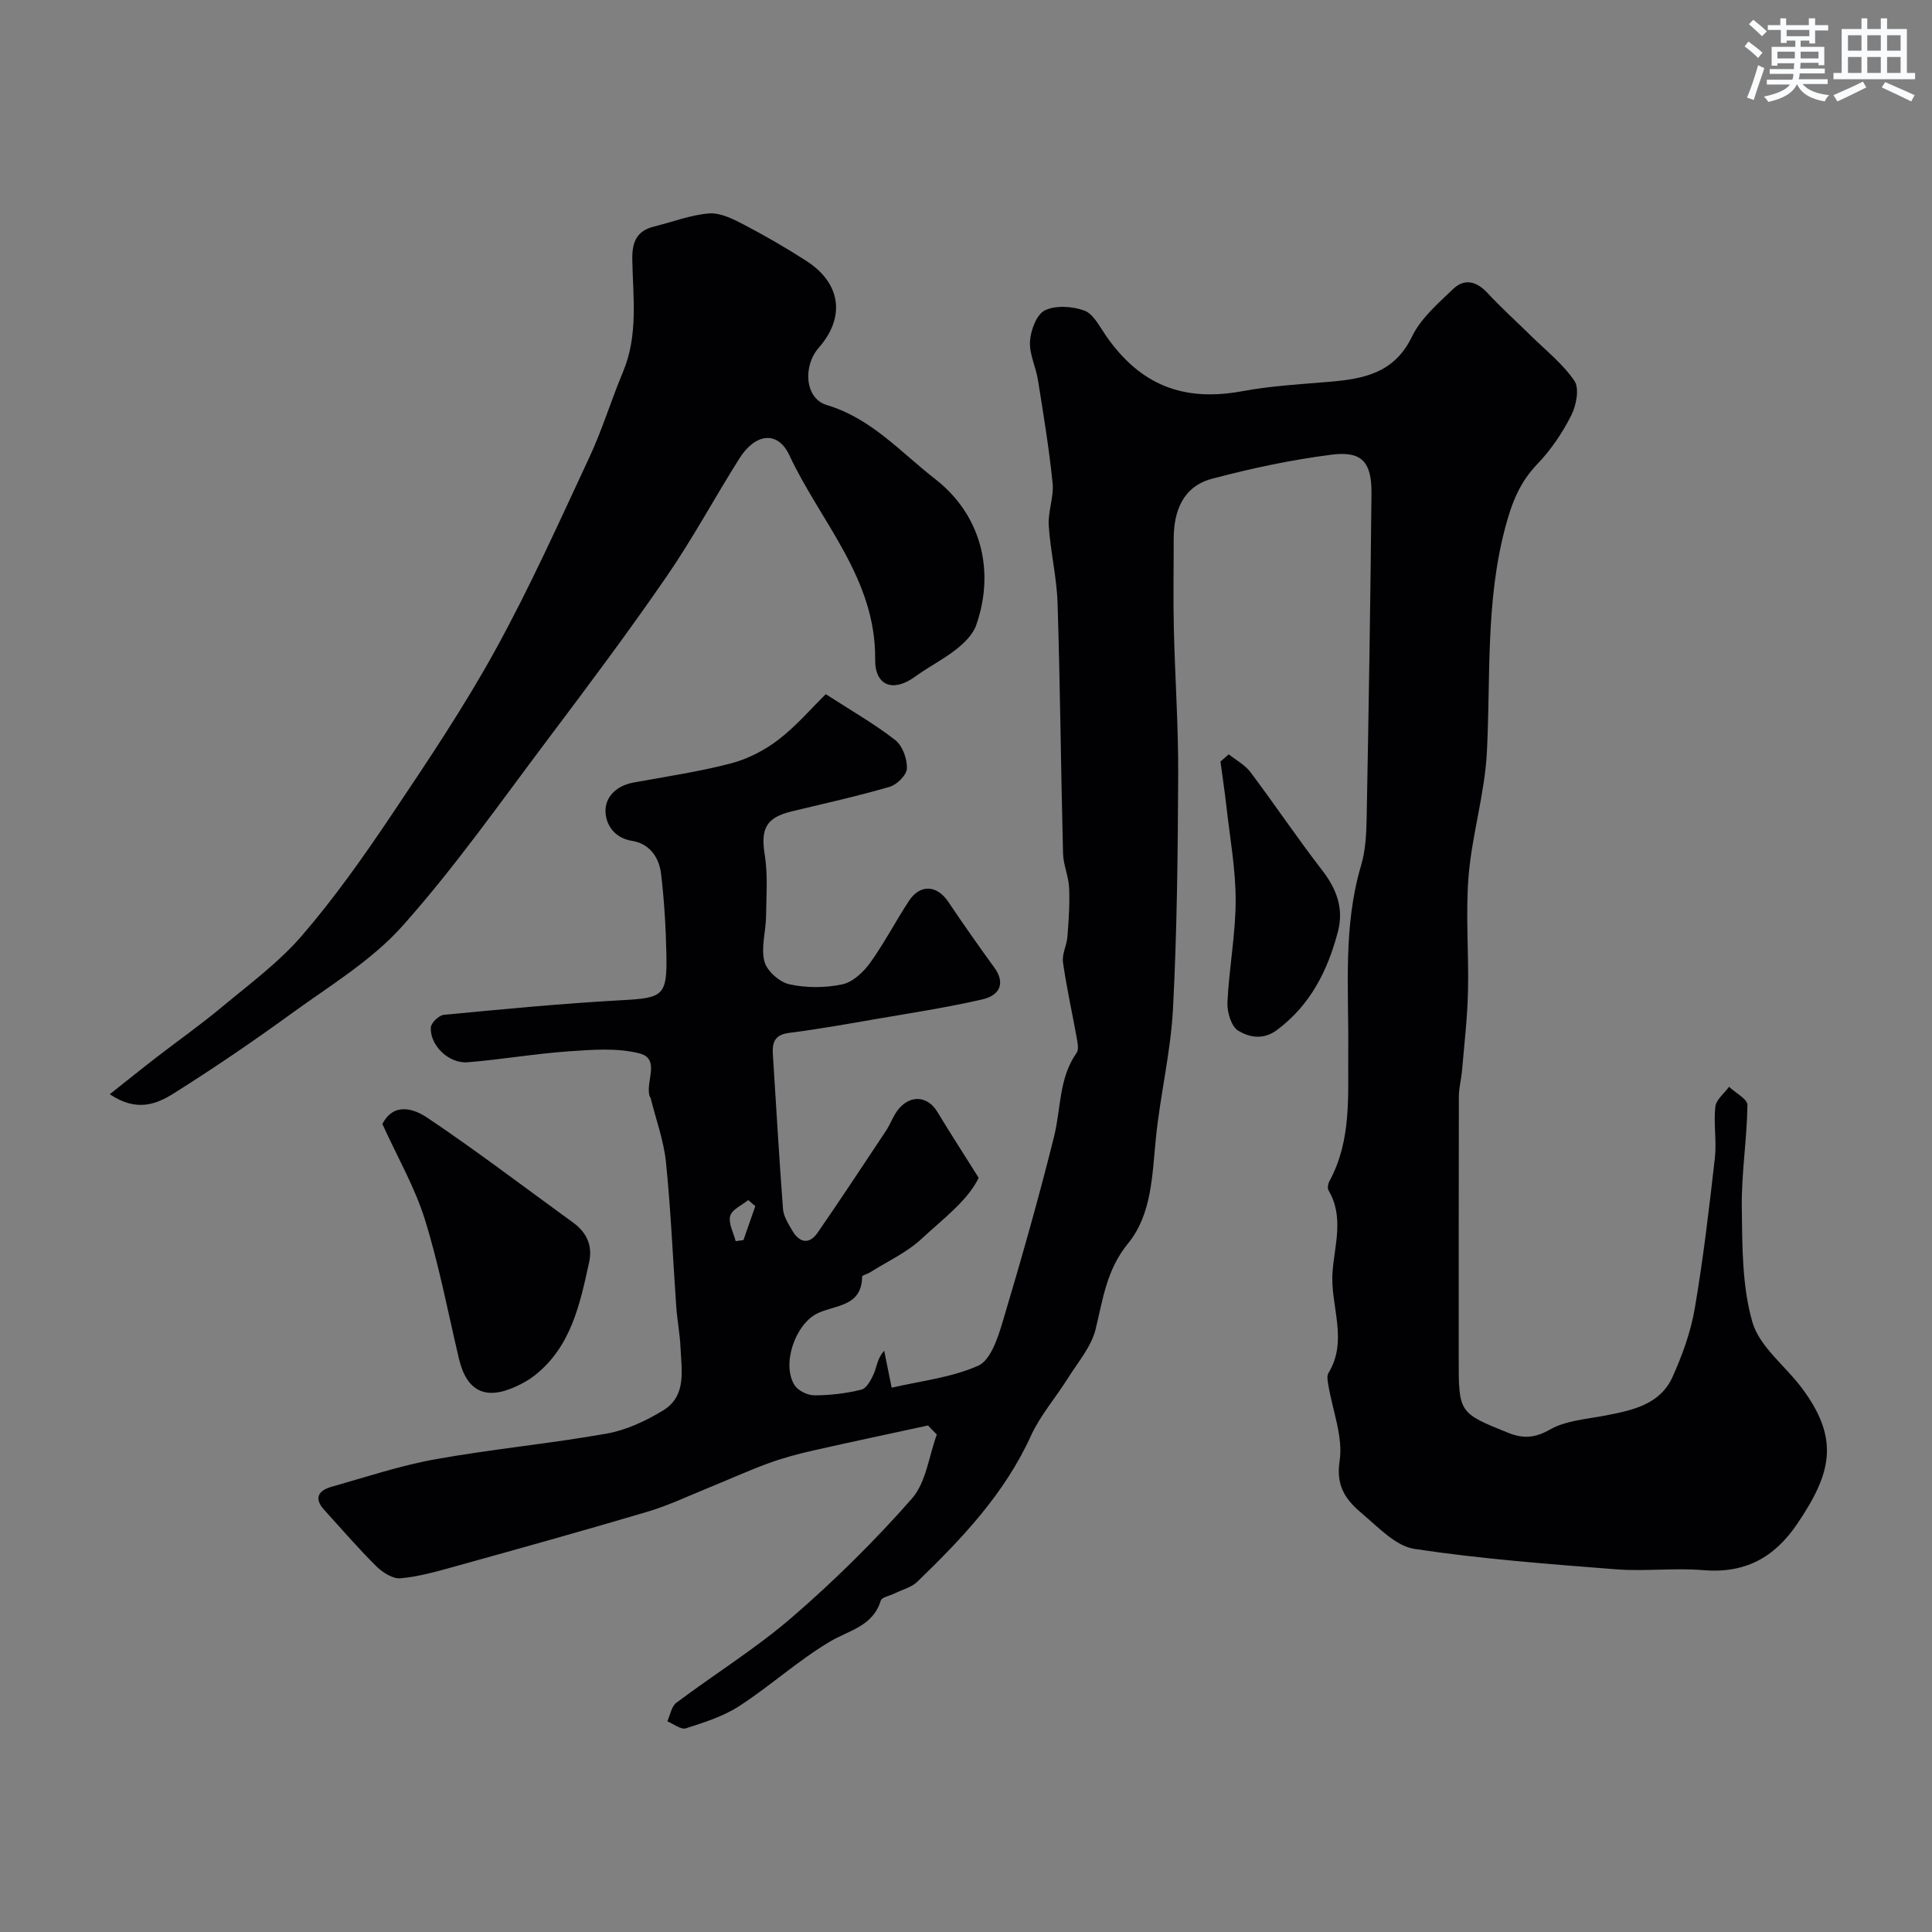 <svg enable-background="new 0 0 400 400" viewBox="0 0 400 400" xmlns="http://www.w3.org/2000/svg"><rect x="0" y="0" width="400" height="400" fill="#808080" stroke="none"/><g fill="#010103"><path d="m192.14 295.13c-7.91 1.72-15.83 3.38-23.73 5.17-3.17.72-6.33 1.56-9.38 2.68-4.2 1.54-8.28 3.41-12.43 5.09-4.17 1.69-8.26 3.65-12.56 4.92-13.21 3.92-26.5 7.62-39.78 11.31-3.74 1.04-7.53 2.13-11.36 2.47-1.61.14-3.74-1.24-5.03-2.53-3.75-3.72-7.2-7.74-10.76-11.65-2.15-2.37-1.21-3.98 1.45-4.74 7.17-2.03 14.3-4.42 21.61-5.73 11.74-2.11 23.65-3.22 35.4-5.3 4.06-.72 8.11-2.61 11.67-4.77 4.97-3.01 3.86-8.33 3.65-13.08-.12-2.78-.67-5.53-.87-8.31-.71-10.02-1.12-20.07-2.14-30.05-.46-4.48-2.08-8.85-3.17-13.27-.04-.15-.19-.28-.23-.43-.86-2.98 2.3-7.69-2.07-8.81-4.6-1.19-9.72-.77-14.57-.44-7.02.49-13.99 1.7-21.01 2.27-3.91.32-7.84-3.49-7.63-7.21.05-.95 1.67-2.51 2.68-2.61 12.28-1.17 24.56-2.36 36.87-3.03 8.48-.46 9.39-.87 9.22-9.39-.11-5.59-.44-11.2-1.1-16.75-.41-3.42-2.34-6.27-6.06-6.86-3.6-.57-5.35-3.33-5.45-6-.12-3.12 2.34-5.43 5.79-6.06 6.74-1.24 13.54-2.23 20.15-3.96 3.49-.91 6.98-2.7 9.85-4.9 3.73-2.86 6.84-6.52 9.82-9.44 5.49 3.55 10.19 6.22 14.4 9.52 1.49 1.17 2.46 3.88 2.4 5.86-.04 1.34-2.06 3.36-3.57 3.8-6.7 1.95-13.53 3.46-20.33 5.1-5.3 1.28-6.4 3.64-5.54 8.95.67 4.18.33 8.54.27 12.82-.05 3.13-1.08 6.43-.33 9.31.51 1.95 3.12 4.26 5.17 4.71 3.5.77 7.4.75 10.91.02 2.16-.45 4.38-2.5 5.76-4.41 2.95-4.09 5.28-8.61 8.05-12.84 2.35-3.59 5.84-3.35 8.21.2 3.08 4.6 6.27 9.13 9.53 13.62 2.12 2.92 1.41 5.64-2.57 6.55-7.29 1.67-14.71 2.8-22.09 4.07-5.94 1.03-11.88 2.09-17.86 2.85-2.91.37-3.53 1.89-3.37 4.38.69 10.69 1.29 21.38 2.1 32.06.12 1.53 1.09 3.06 1.9 4.45 1.5 2.58 3.51 3.02 5.3.43 4.8-6.95 9.44-14 14.11-21.03.99-1.49 1.56-3.3 2.71-4.63 2.56-2.95 6.02-2.5 7.94.69 2.59 4.29 5.31 8.49 8.55 13.65-2.22 4.68-7.35 8.49-11.85 12.66-3.05 2.83-7.04 4.65-10.62 6.91-.55.35-1.66.6-1.66.9-.06 6.33-5.71 5.81-9.35 7.65-4.54 2.3-7.36 10.56-4.62 14.83.73 1.14 2.7 2.1 4.1 2.09 3.25-.01 6.56-.39 9.71-1.18 1.11-.28 2.06-2.08 2.62-3.39.61-1.42.68-3.07 2.11-4.67.46 2.26.91 4.51 1.55 7.66 5.94-1.39 12.32-2.07 17.91-4.55 2.53-1.12 4.04-5.65 5.02-8.93 3.82-12.78 7.48-25.61 10.7-38.55 1.44-5.8.96-12.07 4.67-17.31.47-.67.21-1.98.04-2.95-.94-5.26-2.12-10.49-2.87-15.77-.24-1.7.78-3.53.92-5.32.26-3.36.5-6.74.35-10.09-.1-2.4-1.2-4.76-1.26-7.15-.44-17.26-.59-34.53-1.13-51.79-.17-5.37-1.48-10.71-1.83-16.09-.19-2.9 1.09-5.91.8-8.79-.72-7.14-1.9-14.24-3.03-21.33-.43-2.72-1.83-5.42-1.65-8.06.15-2.28 1.38-5.56 3.1-6.38 2.25-1.08 5.7-.85 8.17.06 1.85.69 3.11 3.25 4.41 5.13 7.14 10.32 16.07 13.8 28.29 11.55 5.95-1.1 12.05-1.44 18.1-1.95 7.08-.6 13.39-1.83 17.01-9.34 1.83-3.79 5.39-6.86 8.53-9.87 2.36-2.26 4.87-1.6 7.14.86 2.81 3.04 5.91 5.81 8.85 8.72 3.13 3.09 6.72 5.89 9.13 9.47 1.06 1.58.36 5.1-.69 7.16-1.82 3.6-4.18 7.09-6.96 9.99-3.65 3.8-5.27 7.89-6.66 13.09-4.12 15.41-3.04 30.97-3.82 46.52-.43 8.6-3.07 17.07-3.79 25.67-.66 7.96.07 16.03-.13 24.05-.13 5.43-.77 10.85-1.23 16.26-.15 1.79-.65 3.57-.66 5.35-.05 18.05-.02 36.1-.03 54.14-.01 11.41-.01 11.41 10.25 15.54 3.01 1.21 5.47 1.13 8.63-.67 3.36-1.91 7.7-2.17 11.65-2.94 5.54-1.08 11.17-2.27 13.74-7.96 2.03-4.51 3.77-9.31 4.6-14.16 1.77-10.35 2.99-20.8 4.17-31.23.39-3.48-.3-7.08.09-10.55.16-1.47 1.85-2.76 2.84-4.13 1.33 1.26 3.83 2.54 3.81 3.78-.1 7.07-1.26 14.14-1.17 21.2.11 7.96.03 16.24 2.2 23.75 1.48 5.1 6.8 9.03 10.22 13.62 7.95 10.63 6.12 17.68-.91 28.09-4.81 7.13-10.92 10.36-19.56 9.63-5.96-.5-12.02.29-17.98-.17-13.94-1.09-27.92-2.14-41.72-4.22-3.88-.58-7.44-4.43-10.77-7.23-3.24-2.73-5.58-5.53-4.75-10.95.77-5.02-1.47-10.5-2.34-15.79-.13-.81-.34-1.86.04-2.47 4.17-6.83.3-13.98.84-20.95.43-5.58 2.41-11.36-.83-16.84-.27-.46-.1-1.39.19-1.92 4.61-8.5 3.8-17.67 3.89-26.89.12-12.84-1.11-25.82 2.66-38.47.92-3.1 1.09-6.49 1.15-9.76.42-22.43.79-44.86 1-67.29.06-6.47-2-8.78-8.21-8-8.35 1.06-16.66 2.83-24.8 4.99-5.99 1.59-7.94 6.63-7.94 12.49.01 6.17-.12 12.33.03 18.5.24 10.13.95 20.25.9 30.37-.07 16.1-.24 32.22-1.07 48.29-.46 8.94-2.62 17.78-3.53 26.72-.79 7.69-.8 15.86-5.78 21.95-4.45 5.45-5.19 11.5-6.71 17.74-.89 3.65-3.68 6.87-5.76 10.19-2.51 4.01-5.71 7.67-7.65 11.92-5.46 11.99-14.26 21.25-23.51 30.19-1.21 1.17-3.11 1.64-4.7 2.42-.99.49-2.65.77-2.87 1.49-1.64 5.34-6.53 6.11-10.55 8.5-6.56 3.9-12.3 9.15-18.72 13.32-3.31 2.15-7.27 3.4-11.08 4.62-1.02.33-2.54-.92-3.84-1.45.6-1.3.85-3.07 1.86-3.83 7.96-5.98 16.5-11.26 24.01-17.75 8.78-7.59 17.11-15.82 24.77-24.53 2.94-3.35 3.51-8.79 5.16-13.27-.62-.6-1.22-1.24-1.82-1.87zm-35.76-45.41c-.49-.42-.98-.84-1.47-1.26-1.31 1.08-3.37 1.95-3.73 3.29-.41 1.53.69 3.47 1.13 5.22.54-.07 1.07-.15 1.61-.22.82-2.34 1.64-4.68 2.46-7.03z"/><path d="m22.72 226.55c3.66-2.89 6.61-5.28 9.62-7.6 4.53-3.5 9.22-6.8 13.62-10.47 5.69-4.74 11.78-9.23 16.57-14.79 6.7-7.77 12.67-16.23 18.4-24.76 7.54-11.23 15.11-22.51 21.63-34.35 7.13-12.95 13.21-26.5 19.47-39.91 2.67-5.73 4.51-11.84 6.96-17.68 3.17-7.56 2.07-15.44 1.92-23.21-.07-3.69.89-6 4.58-6.9 3.77-.92 7.49-2.39 11.31-2.69 2.29-.18 4.88 1.1 7.07 2.24 4.47 2.34 8.86 4.87 13.11 7.61 7.15 4.62 8.07 11.64 2.56 17.92-3.39 3.87-2.88 10.55 1.61 11.89 9.26 2.76 15.32 9.78 22.48 15.34 9.3 7.23 12.52 18.73 8.47 30.27-.67 1.91-2.44 3.65-4.1 4.96-2.68 2.11-5.78 3.66-8.55 5.68-4.47 3.26-8.32 1.99-8.26-3.6.17-16.76-11.31-28.44-17.77-42.26-2.4-5.14-7.04-4.55-10.35.7-5.11 8.1-9.65 16.57-15.07 24.44-7.87 11.43-16.19 22.55-24.54 33.64-9.84 13.06-19.27 26.52-30.13 38.69-6.43 7.2-15.14 12.43-23.08 18.2-7.91 5.75-16 11.25-24.27 16.46-3.5 2.18-7.59 3.97-13.26.18z"/><path d="m79.17 232.72c2.38-4.64 6.62-3.1 9.27-1.33 10.29 6.91 20.17 14.45 30.21 21.73 2.83 2.05 4.07 4.79 3.33 8.19-1.91 8.69-3.71 17.48-11.27 23.45-1.14.9-2.45 1.63-3.78 2.25-6.4 2.99-10.32 1.05-11.92-5.74-2.27-9.64-4.12-19.41-7.06-28.84-2.08-6.66-5.66-12.84-8.78-19.71z"/><path d="m254.4 156.18c1.52 1.21 3.36 2.17 4.49 3.68 5 6.65 9.64 13.58 14.73 20.16 3.06 3.95 4.67 7.97 3.37 12.91-2.12 8.03-5.65 15.09-12.55 20.28-2.94 2.21-5.81 1.53-8.06.2-1.45-.85-2.35-3.89-2.25-5.89.33-7.05 1.69-14.07 1.7-21.1 0-6.53-1.2-13.06-1.93-19.58-.34-3.06-.81-6.11-1.22-9.17.58-.51 1.15-1 1.72-1.49z"/></g><path d="m361.2 9.6.8-1c.9.7 1.9 1.4 2.9 2.3l-.9 1.1c-1-1-2-1.8-2.8-2.4zm.5 10.6c.9-2.1 1.6-4.3 2.3-6.7.4.2.8.4 1.3.6-.7 2.1-1.5 4.3-2.2 6.6zm.4-15.2.9-.9c1 .8 2 1.6 2.8 2.4l-1 1c-.9-.9-1.8-1.7-2.7-2.5zm12.5-1.2h1.2v1.4h2.7v1.1h-2.7v2.7h-1.2v-.6h-1.8v1.3h4.9v3.8h-1.2v-.5h-3.7c0 .4-.1.9-.1 1.2h5.1v1h-5.2c0 .5-.1.9-.2 1.2h6v1h-5.2c1.1 1.3 2.9 2 5.5 2.3-.4.4-.7.8-.9 1.3-2.9-.5-4.8-1.6-5.7-3.5h-.1c-.8 1.7-2.7 2.9-5.9 3.6-.2-.4-.6-.8-.9-1.1 2.8-.6 4.6-1.4 5.4-2.5h-4.8v-1h5.3c.1-.3.2-.7.2-1.2h-4.9v-1h5c0-.4 0-.8.1-1.2h-3.5v.5h-1.2v-3.9h4.9v-1.3h-1.8v.5h-1.2v-2.7h-2.7v-1h2.6v-1.4h1.2v1.4h4.7v-1.4zm-6.6 8.3h3.6c0-.4 0-.9 0-1.4h-3.6zm1.9-4.6h4.7v-1.3h-4.7zm6.6 3.2h-3.7v1.4h3.7z" fill="#fafbfc"/><path d="m385.3 3.8h1.3v2.2h2.8v-2.2h1.3v2.2h4.1v9.1h1.7v1.3h-16.9v-1.3h1.7v-9.1h4.1v-2.2zm.4 13.1.7 1.2c-1.8.9-3.8 1.9-6 2.9-.2-.4-.5-.8-.8-1.3 2.3-1 4.3-1.9 6.1-2.8zm-3.1-6.4h2.8v-3.2h-2.8zm0 4.6h2.8v-3.3h-2.8zm4-4.6h2.8v-3.2h-2.8zm0 4.6h2.8v-3.3h-2.8zm3.7 1.9c2.1.9 4.1 1.8 6.1 2.7l-.7 1.3c-2.2-1.1-4.2-2-6.1-2.9zm3.2-9.7h-2.8v3.2h2.8zm-2.8 7.8h2.8v-3.3h-2.8z" fill="#fafbfc"/></svg>